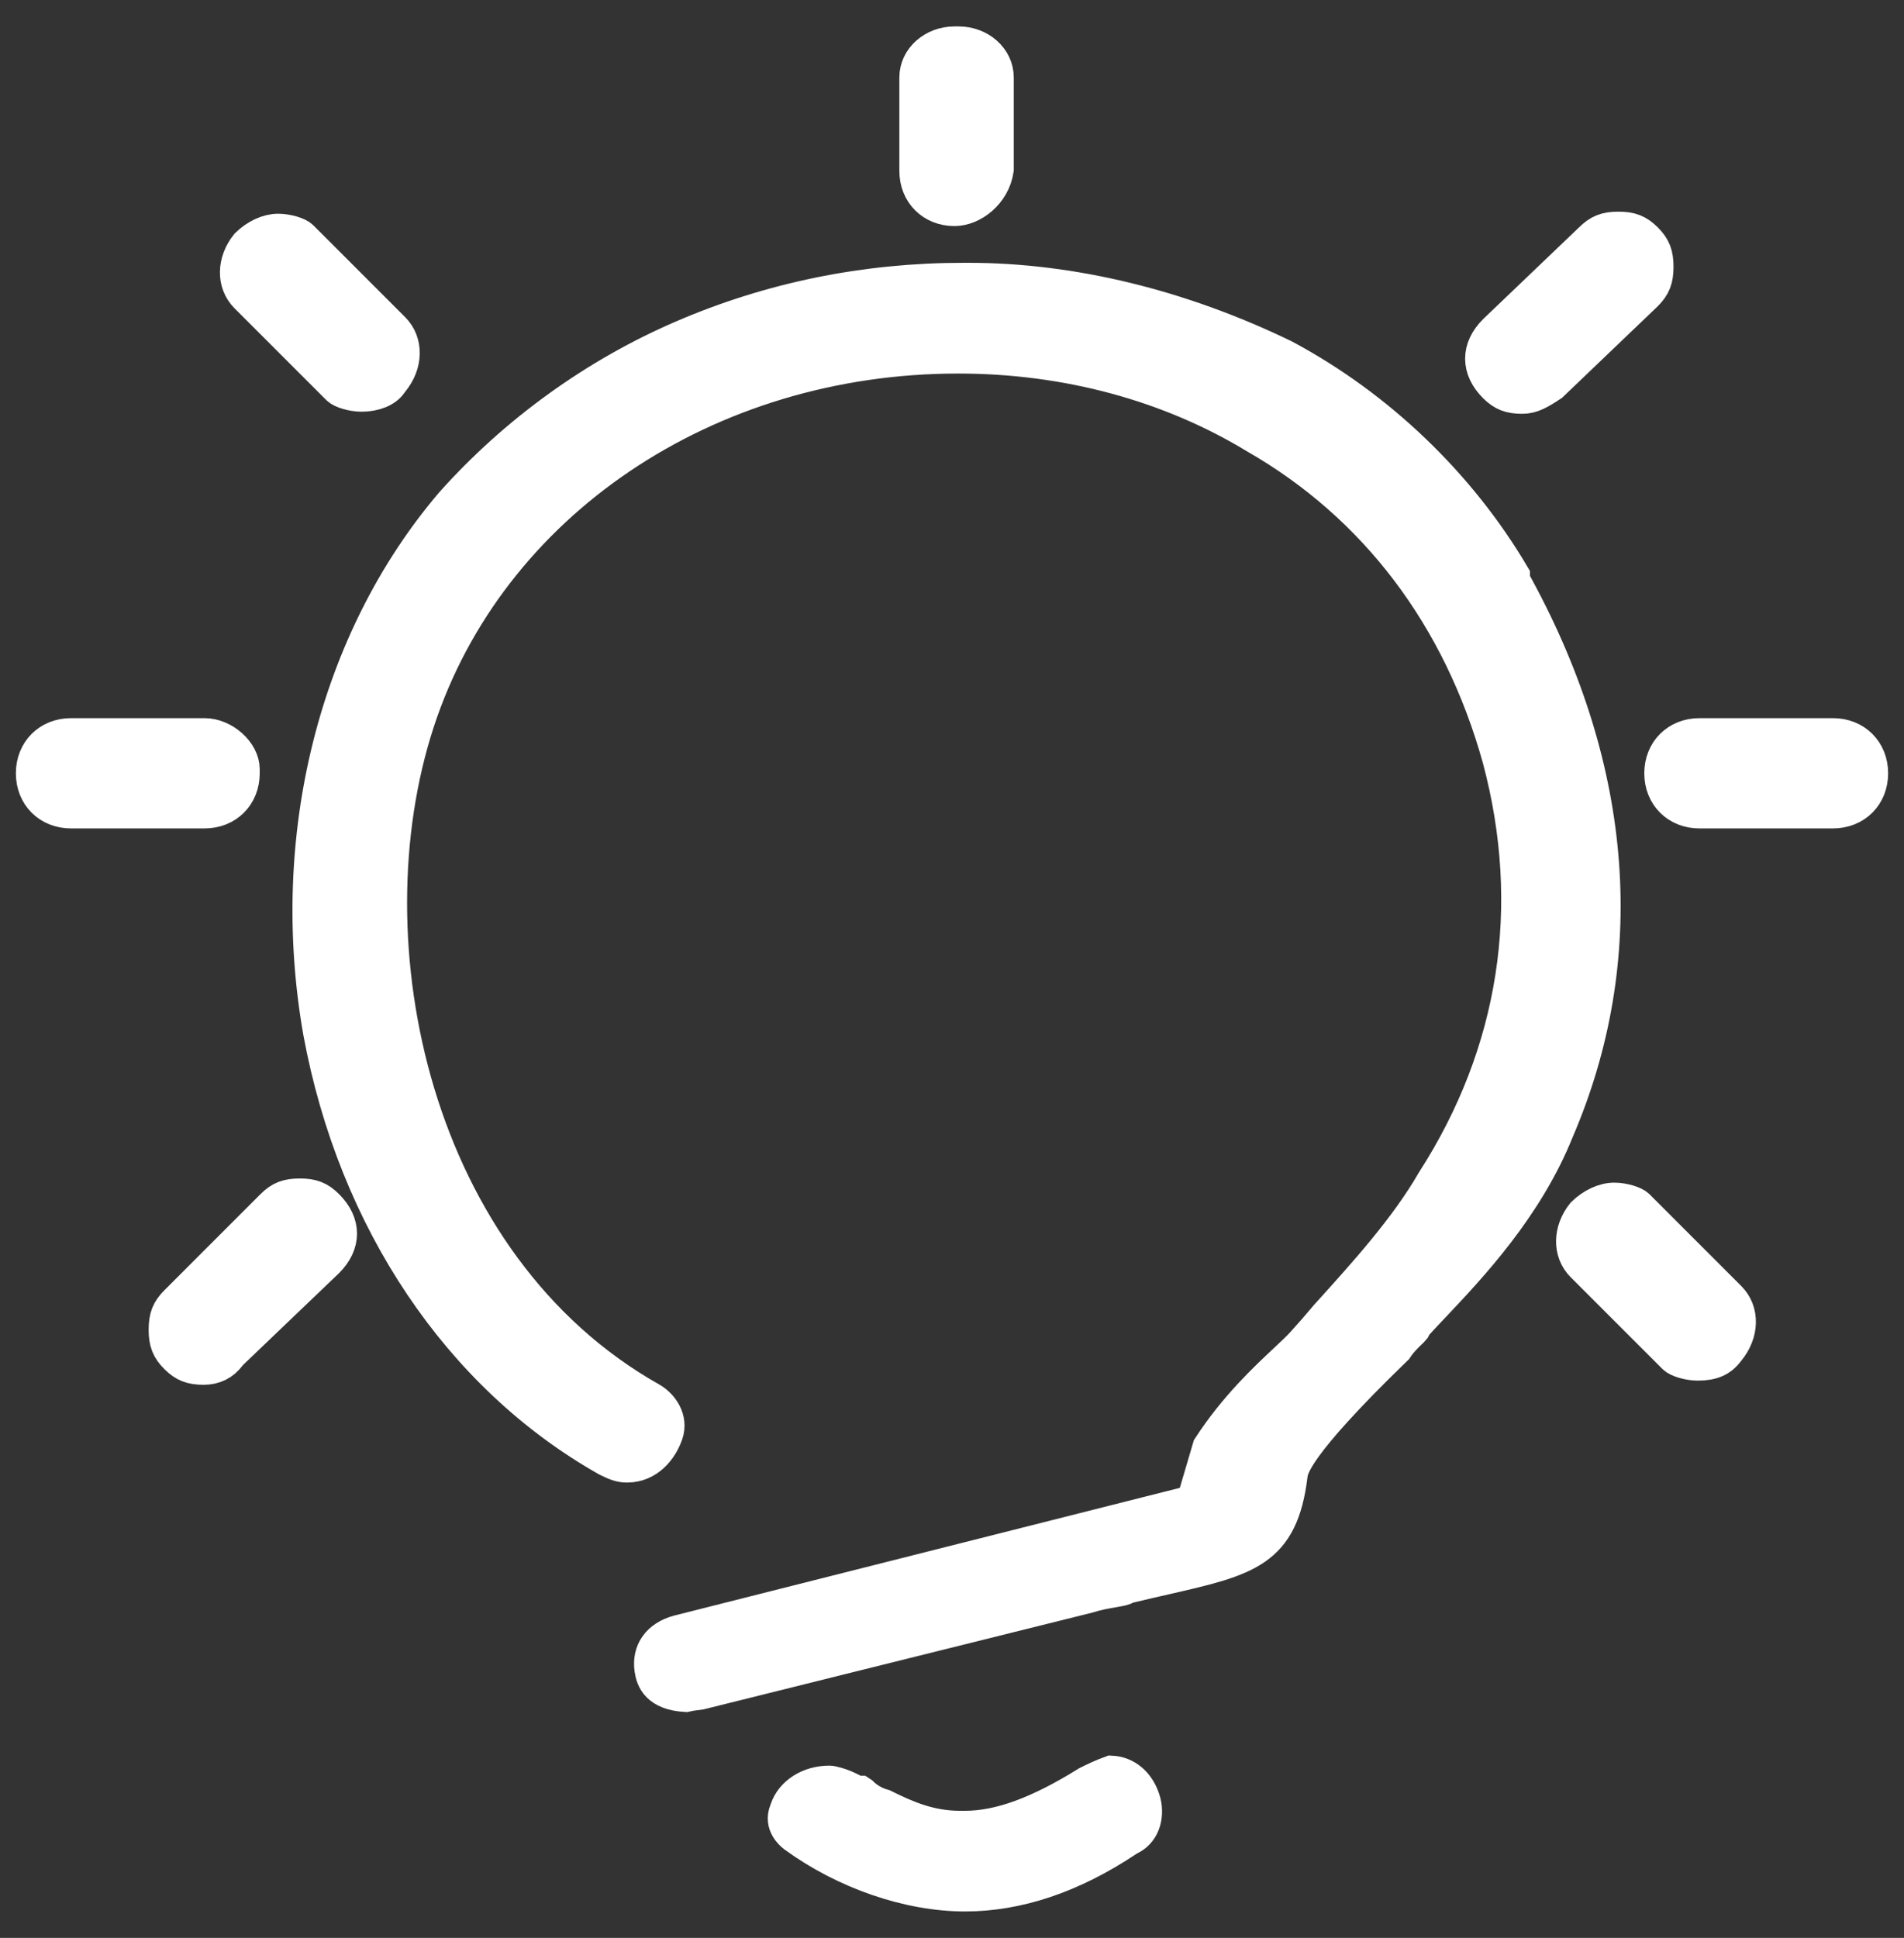 <svg width="57" height="58" viewBox="0 0 57 58" fill="none" xmlns="http://www.w3.org/2000/svg">
<rect x="0" y="0" width="57" height="58" fill="#333333" stroke="none"/>
<path d="M28.889 56.709C27.204 56.709 25.295 56.052 23.782 54.952C23.685 54.879 23.369 54.602 23.529 54.204L23.546 54.157C23.71 53.667 24.226 53.344 24.834 53.344C24.897 53.344 25.176 53.41 25.427 53.536L25.643 53.645H25.76C25.765 53.648 25.77 53.652 25.775 53.656C25.962 53.845 26.196 53.98 26.453 54.049C27.144 54.392 27.841 54.696 28.739 54.696H28.889C29.922 54.696 31.086 54.271 32.554 53.358C32.776 53.248 32.987 53.146 33.264 53.045C33.712 53.065 34.069 53.369 34.228 53.848C34.367 54.262 34.277 54.796 33.839 55.015L33.783 55.043L33.73 55.078C32.106 56.16 30.477 56.709 28.889 56.709ZM20.523 50.739C19.697 50.689 19.54 50.275 19.494 49.965C19.414 49.422 19.713 49.002 20.294 48.841L35.719 44.946L36.2 43.314C36.979 42.115 37.889 41.264 38.493 40.699C38.71 40.496 38.881 40.336 39.001 40.202C39.247 39.932 39.487 39.657 39.721 39.376L39.815 39.273C40.893 38.08 42.109 36.733 42.908 35.346C45.377 31.508 46.06 27.133 44.876 22.707C43.698 18.464 41.175 15.133 37.578 13.073C34.997 11.508 31.921 10.68 28.685 10.68C21.147 10.68 14.647 15.069 12.51 21.603C10.34 28.236 12.392 37.872 19.489 41.872C19.817 42.062 20.103 42.471 19.951 42.916C19.792 43.377 19.398 43.872 18.771 43.872C18.559 43.872 18.42 43.809 18.172 43.688C13.756 41.194 10.616 36.527 9.574 30.893C8.55 25.081 10.029 19.16 13.531 15.058C15.435 12.928 17.823 11.206 20.431 10.082C23.072 8.943 25.902 8.366 28.84 8.366H28.995C32.079 8.366 35.347 9.16 38.446 10.663C41.259 12.164 43.694 14.494 45.302 17.226V17.362L45.424 17.587C48.411 23.089 48.826 28.707 46.623 33.833C45.699 36.136 44.024 37.907 42.916 39.08C42.752 39.253 42.602 39.411 42.471 39.555L42.379 39.655L42.316 39.775C42.301 39.795 42.258 39.834 42.213 39.877C42.088 39.998 41.932 40.15 41.796 40.357L41.739 40.412C38.748 43.312 38.671 43.944 38.646 44.151C38.367 46.431 37.345 46.666 34.874 47.231C34.556 47.303 34.217 47.381 33.856 47.468L33.745 47.495L33.644 47.545C33.6 47.563 33.414 47.596 33.315 47.613C33.089 47.653 32.841 47.696 32.569 47.782L20.968 50.669C20.724 50.698 20.596 50.721 20.523 50.739ZM6.1 40.946C5.725 40.946 5.516 40.864 5.274 40.622C5.032 40.38 4.95 40.171 4.95 39.797C4.95 39.421 5.032 39.213 5.274 38.971L8.149 36.096C8.392 35.853 8.6 35.771 8.975 35.771C9.349 35.771 9.558 35.853 9.8 36.096C10.317 36.613 10.317 37.23 9.8 37.747L6.899 40.522L6.87 40.561C6.679 40.817 6.419 40.946 6.1 40.946ZM50.825 40.821C50.538 40.821 50.219 40.716 50.125 40.622L47.374 37.872C46.979 37.477 46.989 36.829 47.394 36.326C47.672 36.057 48.018 35.896 48.325 35.896C48.612 35.896 48.931 36.002 49.026 36.095L51.776 38.845C52.177 39.246 52.161 39.905 51.739 40.412L51.72 40.436C51.515 40.71 51.256 40.821 50.825 40.821ZM50.875 24.294C50.209 24.294 49.725 23.811 49.725 23.144C49.725 22.478 50.209 21.994 50.875 21.994H54.875C55.541 21.994 56.025 22.478 56.025 23.144C56.025 23.811 55.541 24.294 54.875 24.294H50.875ZM2.125 24.294C1.459 24.294 0.975 23.811 0.975 23.144C0.975 22.478 1.459 21.994 2.125 21.994H6.125C6.694 21.994 7.275 22.512 7.275 23.02V23.145C7.275 23.811 6.791 24.294 6.125 24.294L2.125 24.294ZM45.575 11.885C45.2 11.885 44.992 11.803 44.749 11.561C44.232 11.043 44.232 10.426 44.749 9.909L47.615 7.169C47.867 6.917 48.075 6.835 48.45 6.835C48.825 6.835 49.033 6.917 49.276 7.159C49.518 7.402 49.6 7.611 49.6 7.985C49.6 8.36 49.518 8.568 49.276 8.811L46.449 11.515C46.102 11.745 45.866 11.885 45.575 11.885ZM10.825 11.822C10.538 11.822 10.218 11.717 10.124 11.623L7.374 8.873C6.979 8.477 6.989 7.831 7.394 7.327C7.672 7.057 8.018 6.897 8.325 6.897C8.612 6.897 8.932 7.002 9.026 7.096L11.776 9.846C12.177 10.248 12.161 10.906 11.739 11.413L11.719 11.438L11.701 11.464C11.554 11.685 11.218 11.822 10.825 11.822ZM28.574 6.266C27.907 6.266 27.424 5.782 27.424 5.116V2.316C27.424 1.751 27.94 1.291 28.574 1.291H28.699C29.333 1.291 29.849 1.751 29.849 2.316V5.076C29.742 5.789 29.11 6.266 28.574 6.266Z" fill="white" stroke="white"/>
</svg>
